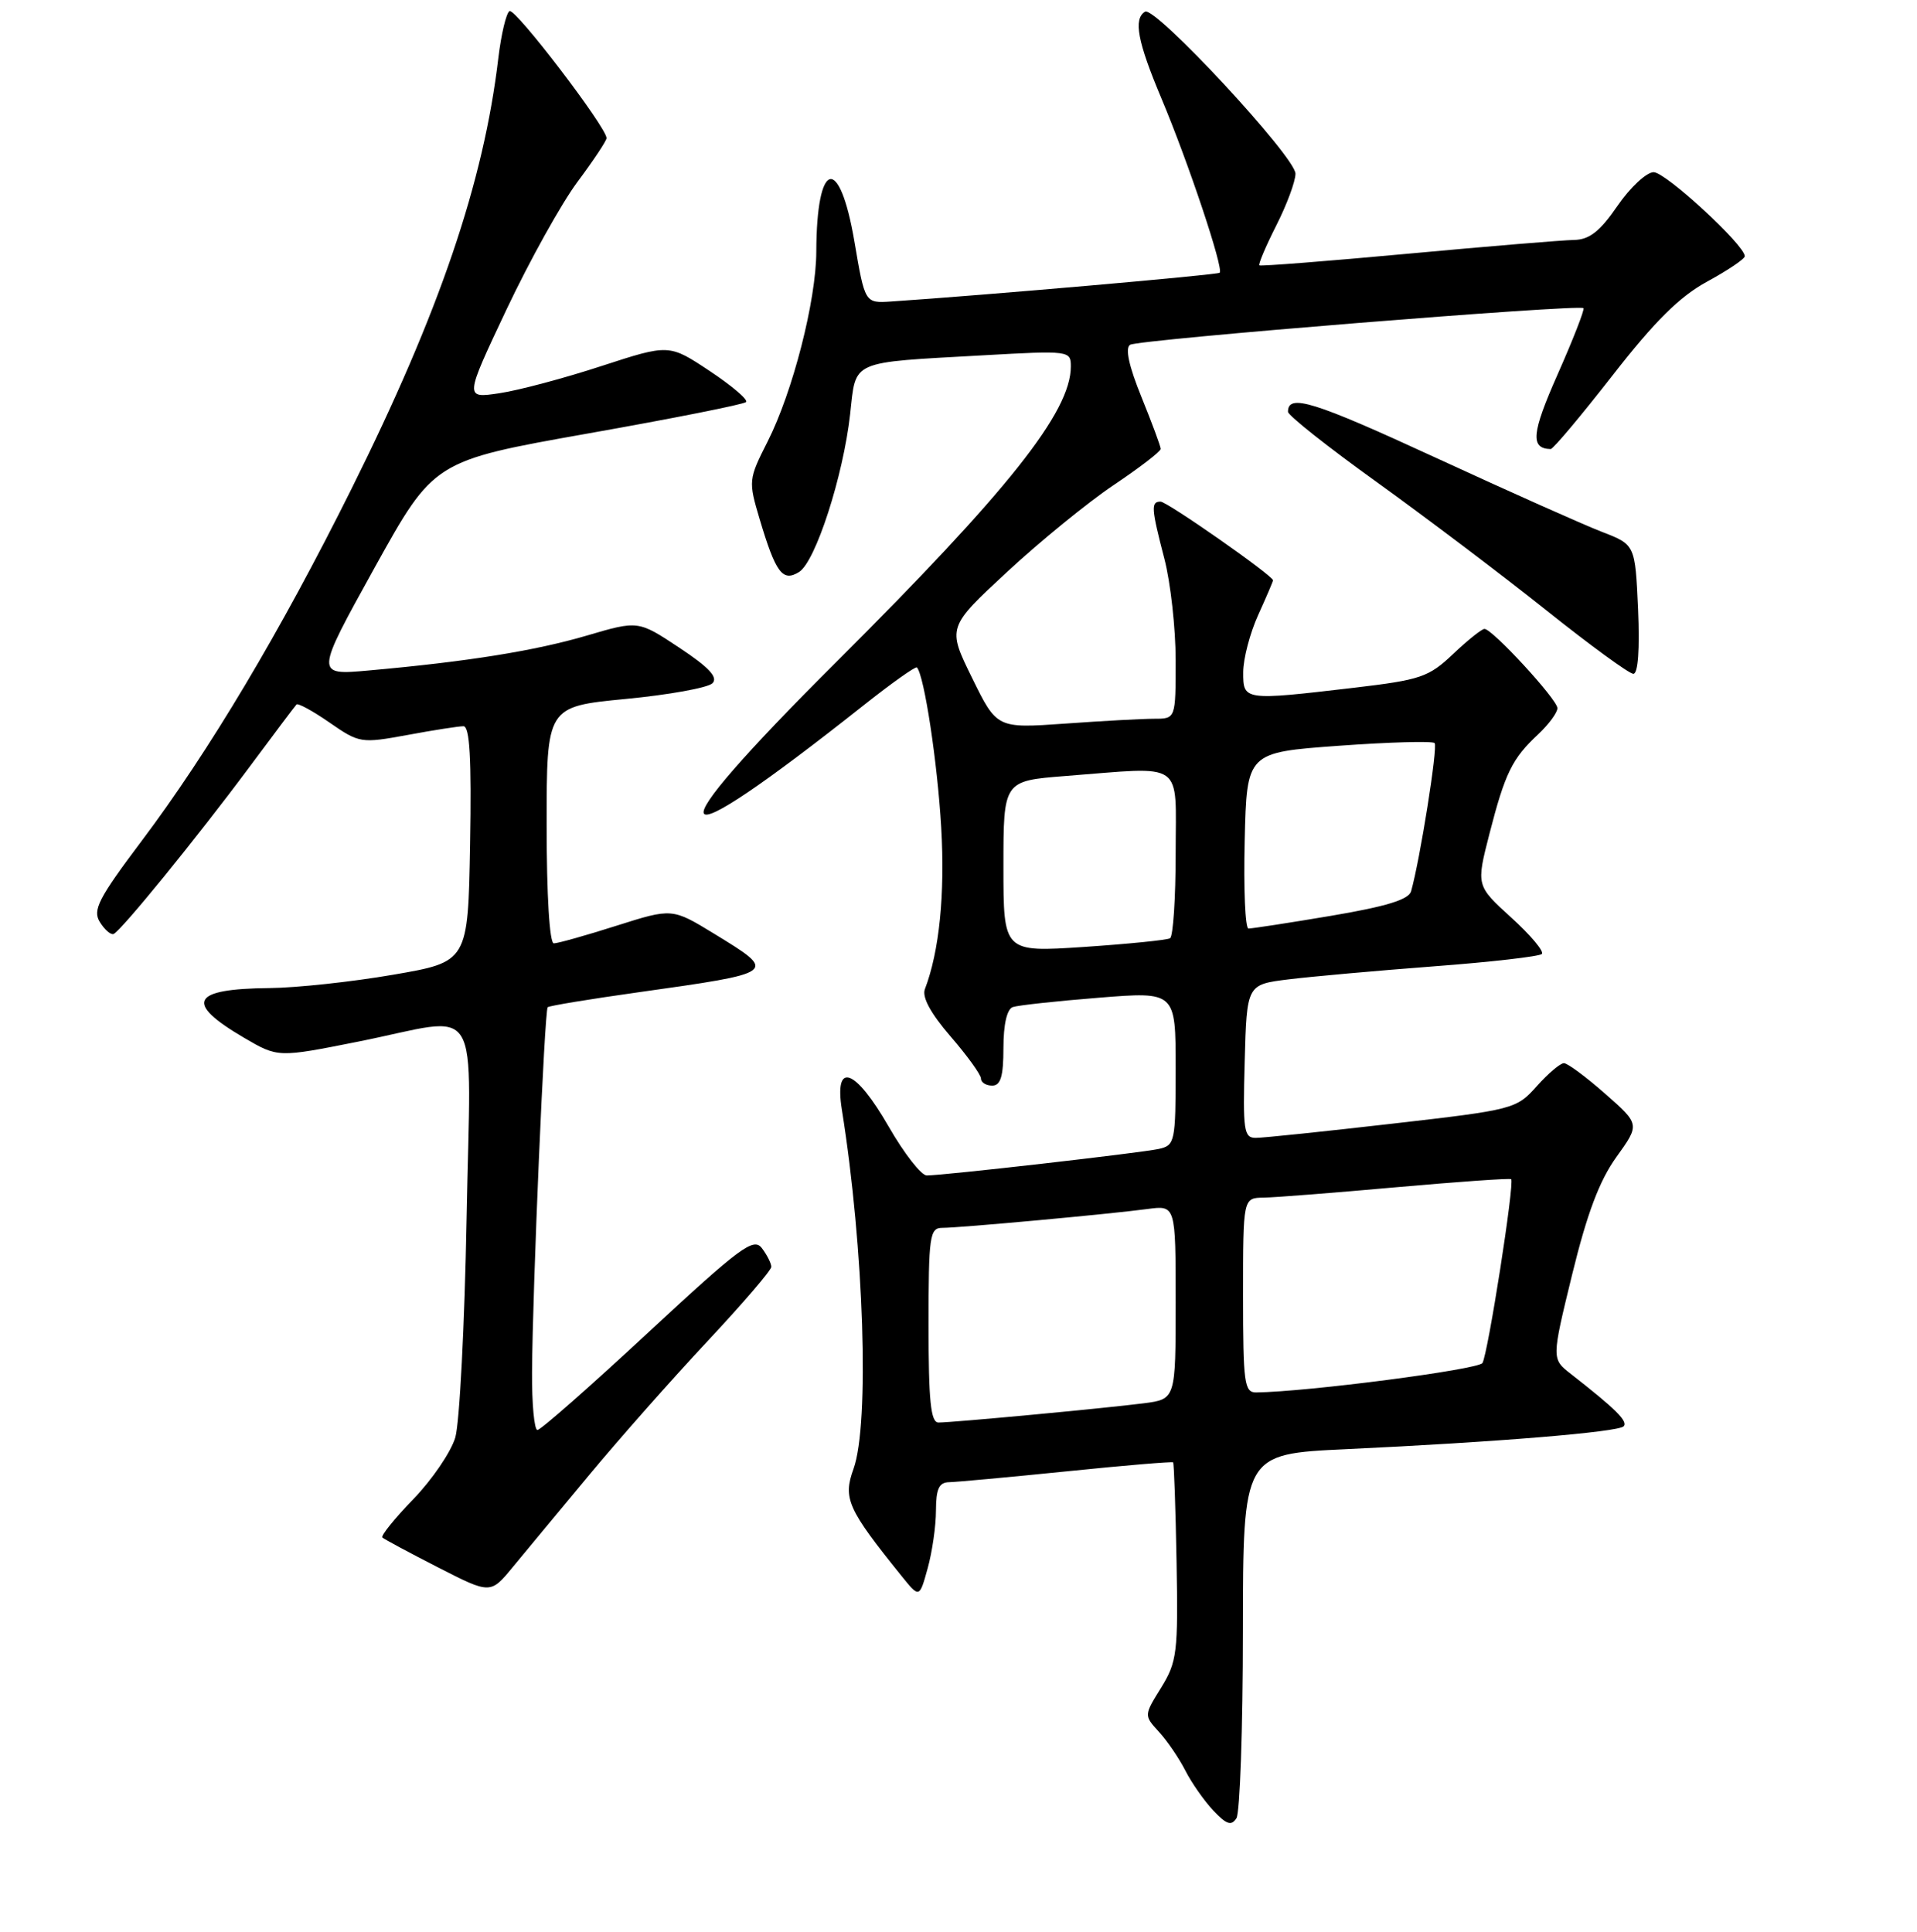 <?xml version="1.0" encoding="UTF-8" standalone="no"?>
<!DOCTYPE svg PUBLIC "-//W3C//DTD SVG 1.1//EN" "http://www.w3.org/Graphics/SVG/1.1/DTD/svg11.dtd" >
<svg xmlns="http://www.w3.org/2000/svg" xmlns:xlink="http://www.w3.org/1999/xlink" version="1.1" viewBox="0 0 256 258">
 <g >
 <path fill="currentColor"
d=" M 165.98 217.85 C 166.00 194.20 166.00 194.20 179.75 193.56 C 199.84 192.62 216.05 191.28 216.82 190.51 C 217.46 189.87 215.78 188.20 209.76 183.50 C 207.20 181.50 207.20 181.50 209.95 170.22 C 211.94 162.09 213.58 157.71 215.85 154.55 C 219.00 150.17 219.00 150.17 214.36 146.09 C 211.81 143.84 209.33 142.00 208.85 142.00 C 208.36 142.00 206.73 143.39 205.21 145.09 C 202.50 148.13 202.12 148.23 185.97 150.08 C 176.91 151.12 168.70 151.98 167.72 151.98 C 166.10 152.00 165.96 151.03 166.22 141.75 C 166.50 131.50 166.50 131.50 172.07 130.81 C 175.14 130.43 183.87 129.65 191.47 129.07 C 199.08 128.50 205.57 127.75 205.90 127.42 C 206.23 127.08 204.39 124.89 201.81 122.55 C 197.13 118.29 197.13 118.29 198.90 111.38 C 200.99 103.24 201.93 101.33 205.41 98.08 C 206.83 96.74 207.99 95.17 207.98 94.58 C 207.95 93.40 199.29 84.00 198.24 84.00 C 197.88 84.00 195.99 85.51 194.04 87.36 C 190.79 90.45 189.71 90.81 180.81 91.86 C 166.07 93.59 166.00 93.58 166.02 89.75 C 166.03 87.96 166.93 84.54 168.02 82.14 C 169.11 79.74 170.00 77.66 170.00 77.51 C 170.00 76.89 155.87 67.00 154.98 67.00 C 153.67 67.00 153.74 67.89 155.50 74.66 C 156.32 77.83 157.00 83.93 157.00 88.21 C 157.00 96.00 157.00 96.00 154.15 96.00 C 152.59 96.00 147.22 96.29 142.22 96.65 C 133.12 97.29 133.12 97.29 129.81 90.54 C 126.50 83.80 126.50 83.80 134.50 76.38 C 138.90 72.30 145.31 67.07 148.75 64.77 C 152.19 62.46 155.00 60.30 155.00 59.96 C 155.00 59.62 153.84 56.50 152.43 53.02 C 150.75 48.89 150.23 46.48 150.92 46.05 C 152.04 45.35 210.95 40.60 211.46 41.16 C 211.63 41.35 210.08 45.33 208.01 50.00 C 204.52 57.88 204.33 59.91 207.08 59.98 C 207.40 59.99 211.11 55.57 215.33 50.16 C 221.00 42.88 224.30 39.61 228.00 37.60 C 230.75 36.10 233.00 34.58 233.00 34.22 C 233.00 32.74 222.44 23.00 220.83 23.00 C 219.88 23.00 217.70 25.03 216.00 27.50 C 213.65 30.92 212.25 32.01 210.20 32.05 C 208.72 32.07 198.72 32.90 188.00 33.89 C 177.28 34.88 168.36 35.58 168.18 35.44 C 168.01 35.31 169.02 32.92 170.43 30.13 C 171.84 27.35 173.00 24.23 173.00 23.20 C 173.00 20.97 154.22 0.74 152.91 1.56 C 151.33 2.53 151.91 5.57 155.10 13.15 C 158.67 21.63 163.44 35.90 162.88 36.43 C 162.57 36.72 131.57 39.43 119.00 40.27 C 115.50 40.50 115.50 40.50 114.10 32.25 C 112.10 20.54 109.05 21.35 109.01 33.59 C 109.00 40.13 105.86 52.36 102.51 58.97 C 99.95 64.03 99.93 64.24 101.44 69.32 C 103.59 76.53 104.51 77.77 106.71 76.40 C 108.91 75.03 112.61 63.57 113.53 55.31 C 114.34 48.02 113.36 48.46 131.25 47.46 C 142.81 46.81 143.00 46.84 143.00 48.95 C 143.00 55.00 134.67 65.50 111.74 88.36 C 86.76 113.26 88.23 115.67 115.32 94.21 C 119.07 91.24 122.28 88.96 122.45 89.15 C 123.43 90.24 125.19 101.86 125.69 110.50 C 126.21 119.45 125.44 127.08 123.51 132.12 C 123.10 133.18 124.31 135.39 126.94 138.43 C 129.17 141.01 131.00 143.54 131.00 144.06 C 131.00 144.58 131.68 145.00 132.50 145.00 C 133.63 145.00 134.00 143.77 134.00 139.97 C 134.00 136.84 134.47 134.78 135.25 134.51 C 135.94 134.27 141.11 133.71 146.75 133.26 C 157.00 132.44 157.00 132.44 157.00 142.70 C 157.00 152.53 156.90 152.98 154.75 153.46 C 152.34 153.99 125.99 157.00 123.76 157.00 C 123.03 157.00 120.74 154.07 118.69 150.50 C 114.19 142.68 111.37 141.67 112.43 148.25 C 115.38 166.67 116.14 190.20 113.98 196.19 C 112.55 200.14 113.18 201.55 120.38 210.48 C 122.78 213.46 122.78 213.46 123.88 209.48 C 124.49 207.29 124.99 203.81 124.99 201.75 C 125.00 198.86 125.40 197.99 126.75 197.97 C 127.71 197.95 134.78 197.30 142.46 196.52 C 150.14 195.73 156.53 195.20 156.66 195.32 C 156.78 195.45 156.99 201.44 157.12 208.62 C 157.34 220.73 157.18 221.97 155.06 225.41 C 152.76 229.12 152.76 229.12 154.76 231.31 C 155.87 232.51 157.46 234.85 158.30 236.50 C 159.14 238.15 160.83 240.56 162.05 241.85 C 163.80 243.70 164.44 243.91 165.12 242.85 C 165.58 242.11 165.98 230.86 165.98 217.85 Z  M 78.71 196.97 C 82.67 192.20 89.76 184.18 94.46 179.16 C 99.16 174.14 103.00 169.66 103.00 169.21 C 103.00 168.75 102.44 167.63 101.75 166.72 C 100.64 165.24 98.90 166.53 86.52 178.02 C 78.83 185.16 72.20 191.00 71.77 191.00 C 71.35 191.00 71.02 187.51 71.05 183.25 C 71.12 172.06 72.72 134.95 73.14 134.53 C 73.34 134.34 78.67 133.46 85.00 132.57 C 103.96 129.90 103.90 129.94 95.38 124.72 C 89.76 121.29 89.76 121.29 82.34 123.64 C 78.26 124.94 74.49 126.00 73.96 126.00 C 73.39 126.00 73.00 119.65 73.00 110.19 C 73.00 94.38 73.00 94.38 83.52 93.36 C 89.31 92.81 94.54 91.86 95.14 91.26 C 95.92 90.48 94.70 89.15 90.73 86.52 C 85.23 82.87 85.23 82.87 78.37 84.89 C 71.42 86.93 62.46 88.37 49.28 89.55 C 42.07 90.20 42.07 90.20 50.00 75.87 C 57.94 61.55 57.94 61.55 78.51 57.90 C 89.82 55.90 99.33 54.01 99.63 53.70 C 99.94 53.40 97.75 51.53 94.77 49.55 C 89.35 45.95 89.35 45.95 80.35 48.88 C 75.41 50.50 69.26 52.14 66.70 52.52 C 62.03 53.22 62.03 53.22 67.63 41.36 C 70.71 34.84 74.98 27.16 77.12 24.29 C 79.25 21.43 81.00 18.80 81.00 18.45 C 81.00 17.01 68.78 1.01 68.04 1.48 C 67.60 1.75 66.93 4.57 66.55 7.74 C 64.59 24.35 58.68 41.71 46.94 65.29 C 37.43 84.40 27.94 100.32 18.91 112.33 C 13.14 120.00 12.34 121.56 13.33 123.15 C 13.96 124.17 14.79 124.89 15.16 124.75 C 16.12 124.39 26.32 111.86 33.27 102.50 C 36.54 98.10 39.38 94.32 39.59 94.10 C 39.79 93.88 41.79 94.97 44.02 96.52 C 47.99 99.27 48.23 99.30 54.41 98.17 C 57.89 97.52 61.25 97.00 61.89 97.00 C 62.73 97.00 62.98 101.31 62.78 112.73 C 62.50 128.47 62.50 128.47 52.50 130.19 C 47.00 131.14 39.58 131.94 36.00 131.97 C 25.51 132.07 24.57 133.91 32.61 138.62 C 37.12 141.26 37.12 141.26 47.81 139.13 C 64.71 135.76 62.85 132.73 62.31 162.75 C 62.05 176.91 61.37 190.07 60.80 192.00 C 60.23 193.93 57.71 197.63 55.20 200.23 C 52.68 202.83 50.82 205.14 51.06 205.36 C 51.30 205.58 54.65 207.38 58.50 209.35 C 65.50 212.93 65.50 212.93 68.50 209.28 C 70.15 207.28 74.74 201.74 78.71 196.97 Z  M 218.75 81.37 C 218.36 72.75 218.36 72.75 213.93 71.04 C 211.49 70.10 201.50 65.64 191.72 61.13 C 175.38 53.59 172.00 52.54 172.00 55.00 C 172.00 55.48 177.35 59.72 183.88 64.41 C 190.41 69.11 200.56 76.78 206.44 81.47 C 212.31 86.16 217.57 90.00 218.12 90.00 C 218.75 90.00 218.98 86.74 218.75 81.37 Z  M 124.00 177.00 C 124.00 165.08 124.15 164.00 125.83 164.00 C 128.15 164.00 148.29 162.15 153.25 161.48 C 157.00 160.98 157.00 160.98 157.00 173.93 C 157.00 186.88 157.00 186.88 152.75 187.43 C 147.71 188.08 127.23 190.00 125.33 190.00 C 124.29 190.00 124.00 187.13 124.00 177.00 Z  M 166.00 173.00 C 166.00 160.00 166.00 160.00 168.75 159.96 C 170.26 159.94 178.25 159.31 186.50 158.57 C 194.75 157.84 201.64 157.35 201.80 157.50 C 202.29 157.93 198.70 180.86 197.97 182.05 C 197.42 182.93 174.59 185.90 167.75 185.98 C 166.17 186.00 166.00 184.72 166.00 173.00 Z  M 134.00 115.74 C 134.00 104.30 134.00 104.30 142.25 103.65 C 158.41 102.40 157.00 101.41 157.00 113.94 C 157.00 119.96 156.66 125.08 156.25 125.32 C 155.84 125.56 150.66 126.08 144.75 126.48 C 134.00 127.19 134.00 127.19 134.00 115.74 Z  M 166.22 112.25 C 166.50 100.50 166.50 100.50 178.78 99.61 C 185.53 99.12 191.29 98.96 191.58 99.25 C 192.04 99.71 189.63 114.85 188.44 119.05 C 188.12 120.16 185.09 121.08 177.75 122.32 C 172.11 123.27 167.15 124.03 166.72 124.02 C 166.29 124.01 166.06 118.71 166.22 112.25 Z "/>
</g>
</svg>